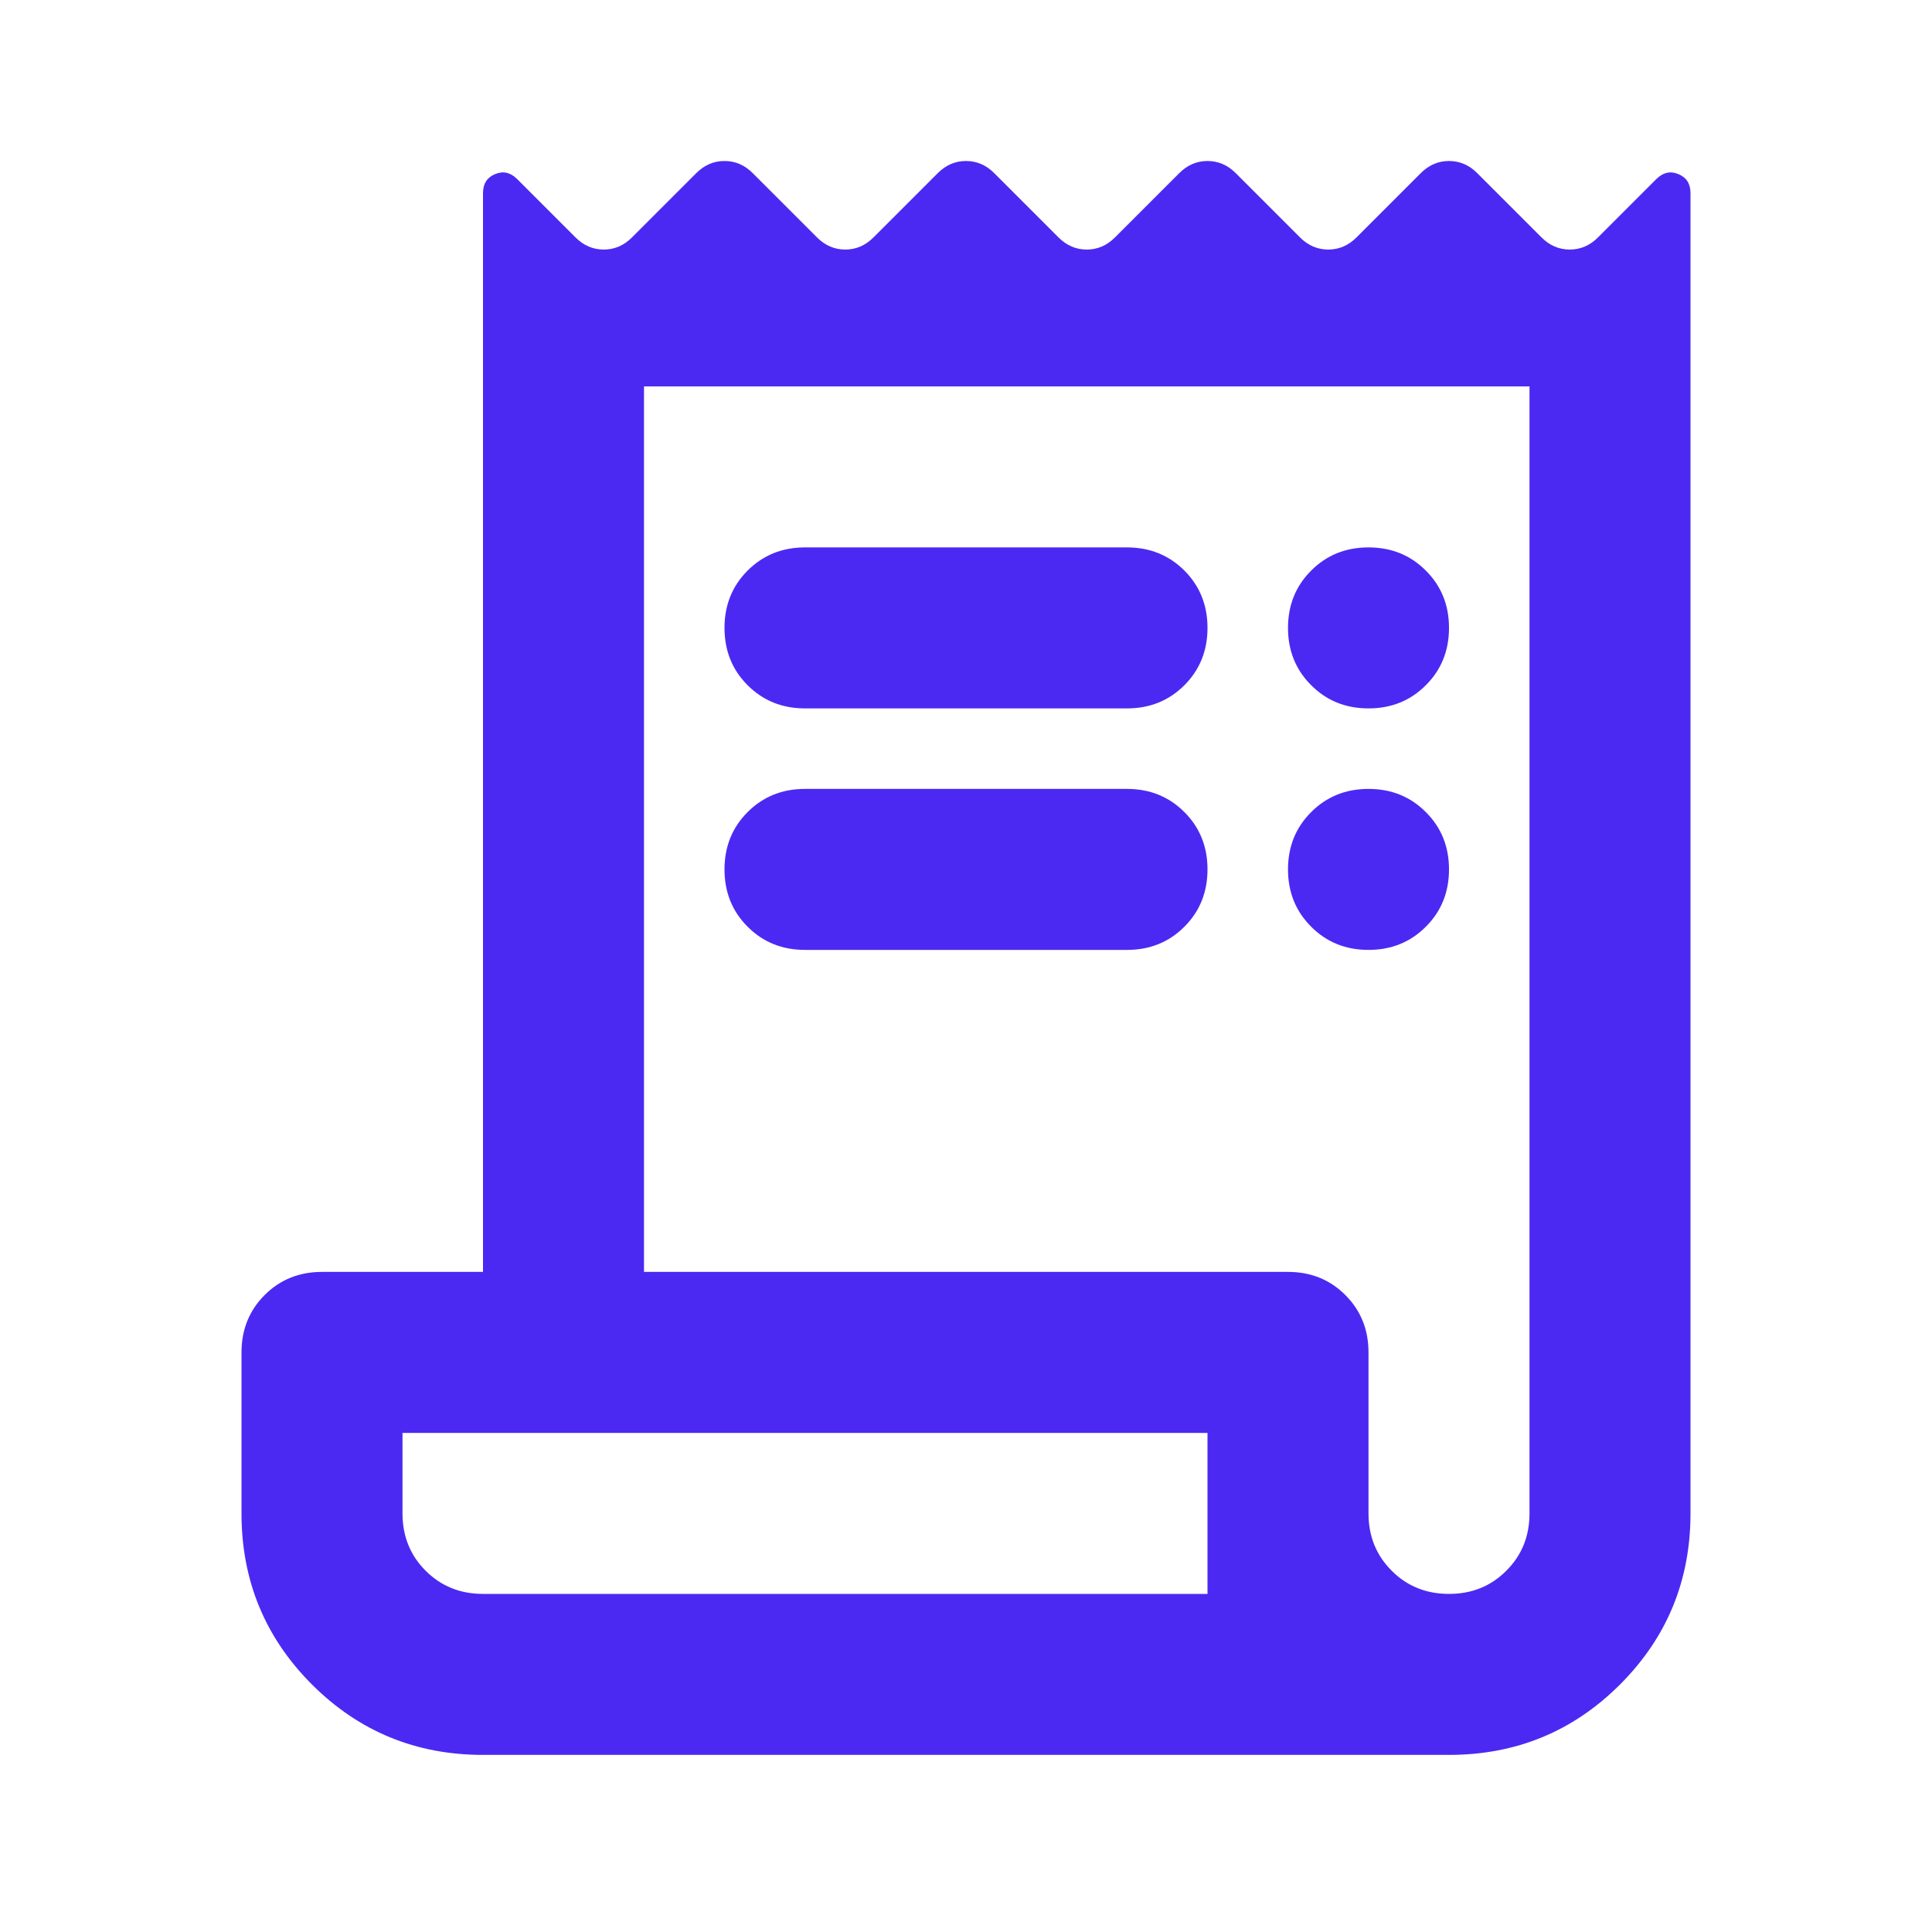 <svg width="24" height="24" viewBox="0 0 24 24" fill="none" xmlns="http://www.w3.org/2000/svg">
<path d="M6 21.8C5.167 21.8 4.458 21.508 3.875 20.925C3.292 20.342 3 19.633 3 18.8V16.8C3 16.517 3.096 16.279 3.288 16.087C3.479 15.896 3.717 15.8 4 15.8H6V2.4C6 2.283 6.05 2.204 6.15 2.163C6.25 2.121 6.342 2.142 6.425 2.225L7.15 2.95C7.25 3.05 7.367 3.1 7.5 3.1C7.633 3.1 7.75 3.05 7.85 2.95L8.65 2.15C8.75 2.05 8.867 2 9 2C9.133 2 9.25 2.05 9.35 2.15L10.15 2.95C10.25 3.05 10.367 3.1 10.5 3.1C10.633 3.1 10.75 3.05 10.85 2.95L11.65 2.15C11.75 2.05 11.867 2 12 2C12.133 2 12.25 2.05 12.35 2.15L13.15 2.95C13.25 3.05 13.367 3.1 13.5 3.1C13.633 3.1 13.75 3.05 13.85 2.95L14.65 2.15C14.75 2.05 14.867 2 15 2C15.133 2 15.25 2.05 15.35 2.15L16.15 2.95C16.25 3.05 16.367 3.1 16.5 3.1C16.633 3.1 16.75 3.05 16.85 2.95L17.65 2.15C17.75 2.05 17.867 2 18 2C18.133 2 18.25 2.05 18.35 2.15L19.15 2.95C19.25 3.05 19.367 3.1 19.5 3.1C19.633 3.1 19.75 3.05 19.85 2.95L20.575 2.225C20.658 2.142 20.75 2.121 20.85 2.163C20.95 2.204 21 2.283 21 2.4V18.8C21 19.633 20.708 20.342 20.125 20.925C19.542 21.508 18.833 21.8 18 21.8H6ZM18 19.8C18.283 19.8 18.521 19.704 18.712 19.512C18.904 19.321 19 19.083 19 18.8V4.8H8V15.8H16C16.283 15.8 16.521 15.896 16.712 16.087C16.904 16.279 17 16.517 17 16.8V18.8C17 19.083 17.096 19.321 17.288 19.512C17.479 19.704 17.717 19.8 18 19.8ZM10 6.8H14C14.283 6.8 14.521 6.896 14.713 7.088C14.904 7.279 15 7.517 15 7.8C15 8.083 14.904 8.321 14.713 8.512C14.521 8.704 14.283 8.8 14 8.8H10C9.717 8.8 9.479 8.704 9.287 8.512C9.096 8.321 9 8.083 9 7.8C9 7.517 9.096 7.279 9.287 7.088C9.479 6.896 9.717 6.8 10 6.8ZM10 9.8H14C14.283 9.8 14.521 9.896 14.713 10.088C14.904 10.279 15 10.517 15 10.8C15 11.083 14.904 11.321 14.713 11.512C14.521 11.704 14.283 11.8 14 11.8H10C9.717 11.8 9.479 11.704 9.287 11.512C9.096 11.321 9 11.083 9 10.8C9 10.517 9.096 10.279 9.287 10.088C9.479 9.896 9.717 9.8 10 9.8ZM17 8.8C16.717 8.8 16.479 8.704 16.288 8.512C16.096 8.321 16 8.083 16 7.8C16 7.517 16.096 7.279 16.288 7.088C16.479 6.896 16.717 6.8 17 6.8C17.283 6.8 17.521 6.896 17.712 7.088C17.904 7.279 18 7.517 18 7.8C18 8.083 17.904 8.321 17.712 8.512C17.521 8.704 17.283 8.8 17 8.8ZM17 11.8C16.717 11.8 16.479 11.704 16.288 11.512C16.096 11.321 16 11.083 16 10.8C16 10.517 16.096 10.279 16.288 10.088C16.479 9.896 16.717 9.8 17 9.8C17.283 9.8 17.521 9.896 17.712 10.088C17.904 10.279 18 10.517 18 10.8C18 11.083 17.904 11.321 17.712 11.512C17.521 11.704 17.283 11.8 17 11.8ZM6 19.8H15V17.8H5V18.8C5 19.083 5.096 19.321 5.287 19.512C5.479 19.704 5.717 19.8 6 19.8Z" fill="#4C29F2"/>
</svg>
